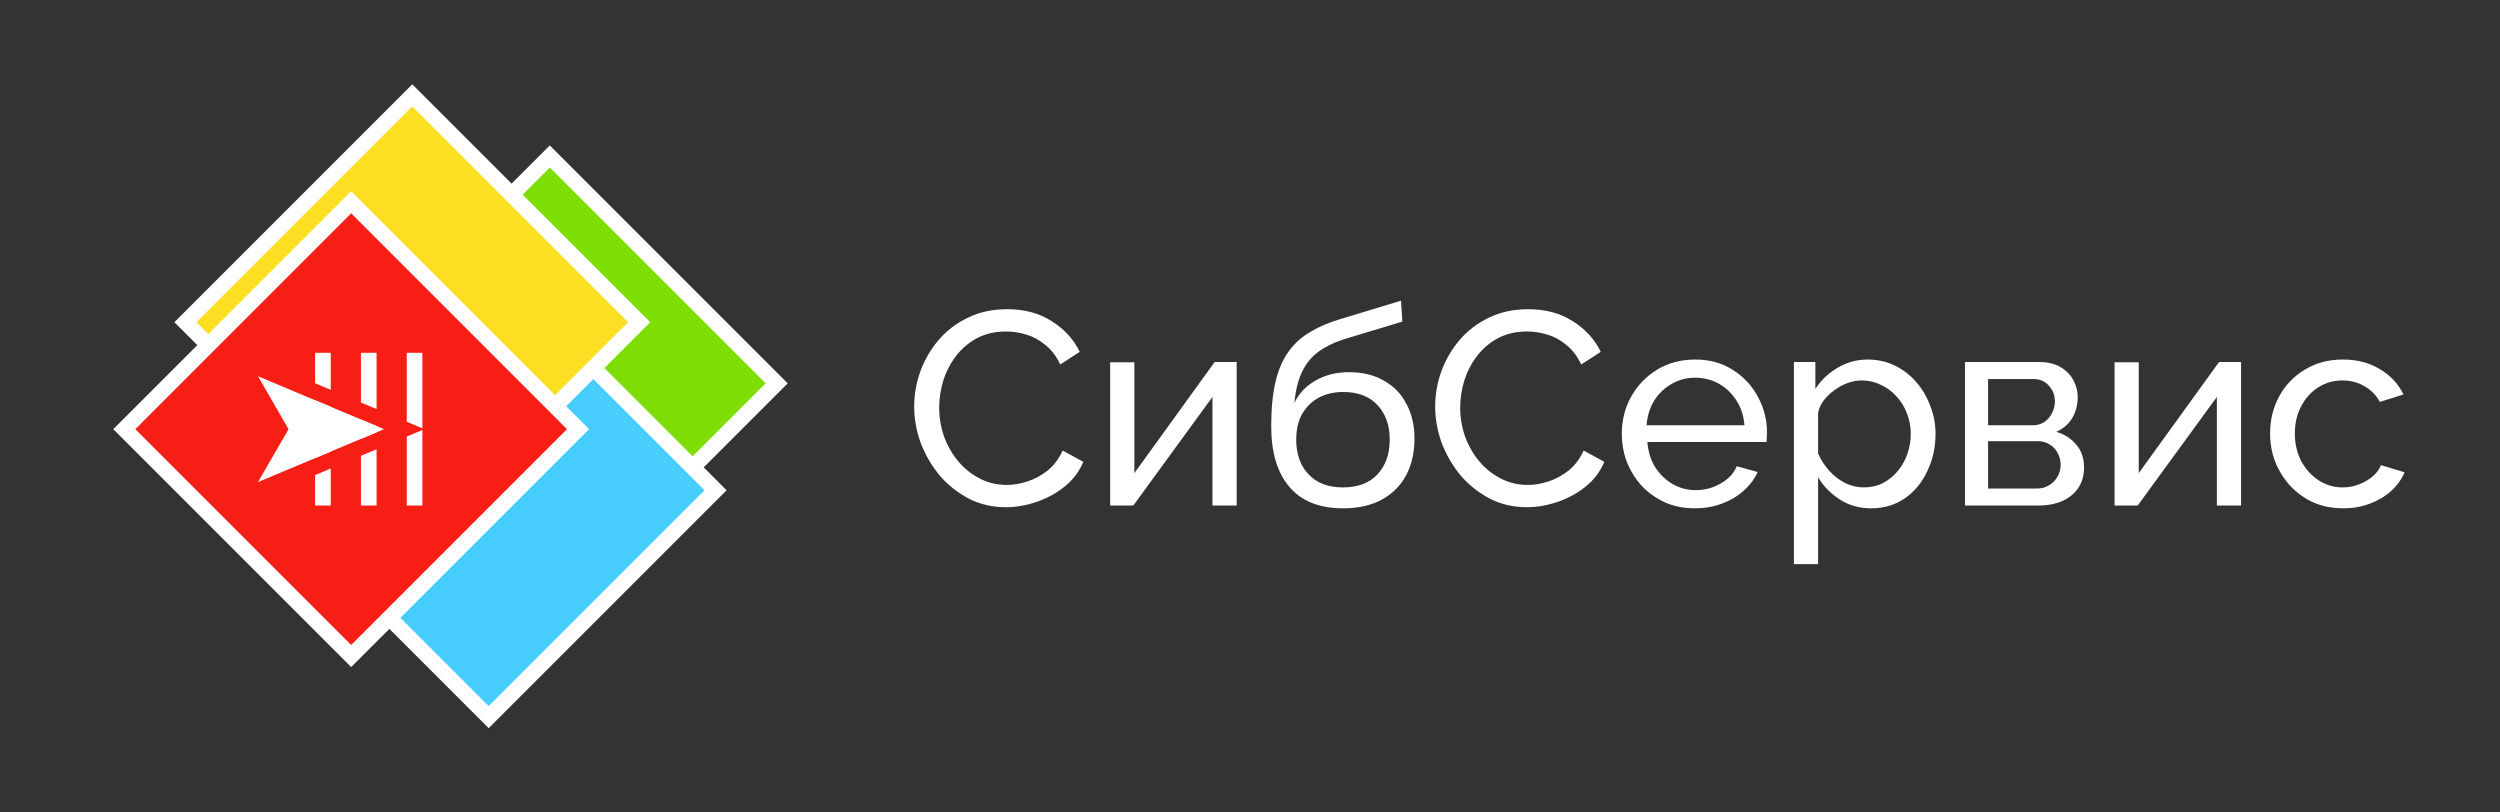 <svg width="160" height="52" viewBox="0 0 160 52" fill="none" xmlns="http://www.w3.org/2000/svg">
<rect x="0" y="0" width="160" height="52" fill="#333333" stroke="none"/>
<mask id="mask0_165_5481" style="mask-type:alpha" maskUnits="userSpaceOnUse" x="0" y="0" width="160" height="52">
<rect width="160" height="52" fill="#D9D9D9"/>
</mask>
<g mask="url(#mask0_165_5481)">
<path d="M58.508 26.02C58.508 25.257 58.637 24.512 58.895 23.785C59.165 23.045 59.552 22.377 60.057 21.778C60.573 21.168 61.201 20.687 61.94 20.335C62.679 19.971 63.518 19.789 64.457 19.789C65.571 19.789 66.528 20.047 67.325 20.564C68.123 21.068 68.716 21.719 69.103 22.517L67.853 23.327C67.607 22.799 67.29 22.382 66.903 22.077C66.528 21.761 66.117 21.538 65.671 21.409C65.237 21.279 64.809 21.215 64.386 21.215C63.694 21.215 63.078 21.356 62.538 21.637C62.01 21.919 61.564 22.294 61.201 22.764C60.837 23.233 60.561 23.761 60.373 24.348C60.197 24.923 60.109 25.503 60.109 26.09C60.109 26.735 60.215 27.357 60.426 27.956C60.649 28.554 60.954 29.082 61.341 29.54C61.729 29.997 62.186 30.361 62.714 30.631C63.242 30.901 63.817 31.036 64.439 31.036C64.873 31.036 65.319 30.959 65.777 30.807C66.234 30.654 66.662 30.42 67.061 30.103C67.46 29.774 67.777 29.352 68.012 28.836L69.332 29.557C69.074 30.179 68.675 30.707 68.135 31.141C67.595 31.575 66.991 31.904 66.322 32.127C65.665 32.35 65.014 32.461 64.369 32.461C63.512 32.461 62.726 32.279 62.01 31.916C61.294 31.54 60.673 31.047 60.145 30.437C59.628 29.815 59.224 29.123 58.93 28.36C58.649 27.586 58.508 26.806 58.508 26.02Z" fill="white"/>
<path d="M71.05 32.356V23.186H72.599V30.279L77.738 23.169H79.146V32.356H77.597V25.404L72.529 32.356H71.05Z" fill="white"/>
<path d="M85.951 32.532C84.437 32.532 83.293 32.074 82.519 31.159C81.744 30.244 81.357 28.953 81.357 27.287C81.357 26.149 81.451 25.192 81.639 24.418C81.826 23.632 82.108 22.987 82.483 22.482C82.859 21.966 83.322 21.549 83.874 21.233C84.425 20.904 85.059 20.634 85.775 20.423L89.664 19.244L89.752 20.581L85.968 21.725C85.323 21.936 84.783 22.206 84.349 22.535C83.915 22.863 83.575 23.286 83.328 23.802C83.082 24.318 82.918 24.981 82.835 25.791C83.141 25.169 83.598 24.688 84.208 24.348C84.818 23.996 85.528 23.82 86.338 23.82C87.206 23.82 87.951 24.002 88.573 24.365C89.207 24.717 89.688 25.216 90.016 25.861C90.356 26.495 90.527 27.228 90.527 28.061C90.527 28.953 90.351 29.733 89.999 30.402C89.647 31.071 89.13 31.593 88.45 31.968C87.769 32.344 86.936 32.532 85.951 32.532ZM85.951 31.194C86.901 31.194 87.634 30.918 88.151 30.367C88.679 29.804 88.943 29.059 88.943 28.132C88.943 27.228 88.684 26.495 88.168 25.932C87.652 25.369 86.913 25.087 85.951 25.087C85.387 25.087 84.877 25.204 84.419 25.439C83.974 25.674 83.616 26.02 83.346 26.477C83.088 26.923 82.959 27.475 82.959 28.132C82.959 28.718 83.07 29.246 83.293 29.716C83.528 30.173 83.868 30.537 84.314 30.807C84.76 31.065 85.305 31.194 85.951 31.194Z" fill="white"/>
<path d="M91.852 26.02C91.852 25.257 91.981 24.512 92.239 23.785C92.509 23.045 92.896 22.377 93.4 21.778C93.917 21.168 94.544 20.687 95.284 20.335C96.023 19.971 96.862 19.789 97.8 19.789C98.915 19.789 99.871 20.047 100.669 20.564C101.467 21.068 102.06 21.719 102.447 22.517L101.197 23.327C100.951 22.799 100.634 22.382 100.247 22.077C99.871 21.761 99.461 21.538 99.015 21.409C98.581 21.279 98.152 21.215 97.73 21.215C97.038 21.215 96.422 21.356 95.882 21.637C95.354 21.919 94.908 22.294 94.544 22.764C94.181 23.233 93.905 23.761 93.717 24.348C93.541 24.923 93.453 25.503 93.453 26.09C93.453 26.735 93.559 27.357 93.77 27.956C93.993 28.554 94.298 29.082 94.685 29.54C95.072 29.997 95.53 30.361 96.058 30.631C96.586 30.901 97.161 31.036 97.783 31.036C98.217 31.036 98.663 30.959 99.12 30.807C99.578 30.654 100.006 30.42 100.405 30.103C100.804 29.774 101.121 29.352 101.356 28.836L102.676 29.557C102.417 30.179 102.018 30.707 101.479 31.141C100.939 31.575 100.335 31.904 99.666 32.127C99.009 32.35 98.358 32.461 97.712 32.461C96.856 32.461 96.07 32.279 95.354 31.916C94.638 31.54 94.016 31.047 93.488 30.437C92.972 29.815 92.567 29.123 92.274 28.36C91.992 27.586 91.852 26.806 91.852 26.02Z" fill="white"/>
<path d="M108.477 32.532C107.785 32.532 107.151 32.408 106.576 32.162C106.013 31.904 105.52 31.558 105.098 31.124C104.687 30.678 104.365 30.167 104.13 29.593C103.907 29.017 103.796 28.407 103.796 27.762C103.796 26.894 103.995 26.102 104.394 25.386C104.793 24.67 105.344 24.095 106.048 23.661C106.764 23.227 107.58 23.01 108.495 23.01C109.422 23.01 110.226 23.233 110.906 23.679C111.598 24.113 112.132 24.688 112.508 25.404C112.895 26.108 113.088 26.87 113.088 27.692C113.088 27.809 113.083 27.926 113.071 28.044C113.071 28.149 113.065 28.231 113.053 28.29H105.432C105.479 28.889 105.644 29.422 105.925 29.892C106.219 30.349 106.594 30.713 107.052 30.983C107.509 31.241 108.002 31.37 108.53 31.37C109.093 31.37 109.621 31.229 110.114 30.948C110.619 30.666 110.965 30.297 111.152 29.839L112.49 30.209C112.291 30.654 111.991 31.053 111.592 31.405C111.205 31.757 110.742 32.033 110.202 32.233C109.674 32.432 109.099 32.532 108.477 32.532ZM105.38 27.216H111.645C111.598 26.618 111.428 26.09 111.135 25.633C110.842 25.175 110.466 24.817 110.008 24.559C109.551 24.301 109.046 24.172 108.495 24.172C107.955 24.172 107.456 24.301 106.999 24.559C106.541 24.817 106.166 25.175 105.872 25.633C105.591 26.09 105.427 26.618 105.38 27.216Z" fill="white"/>
<path d="M119.756 32.532C119.005 32.532 118.336 32.344 117.749 31.968C117.163 31.593 116.699 31.118 116.359 30.543V36.105H114.81V23.169H116.183V24.893C116.547 24.33 117.022 23.878 117.608 23.538C118.195 23.186 118.835 23.01 119.527 23.01C120.16 23.01 120.741 23.139 121.269 23.397C121.797 23.655 122.255 24.007 122.642 24.453C123.029 24.899 123.328 25.41 123.54 25.985C123.763 26.548 123.874 27.14 123.874 27.762C123.874 28.63 123.698 29.428 123.346 30.156C123.006 30.883 122.525 31.464 121.903 31.898C121.281 32.321 120.565 32.532 119.756 32.532ZM119.28 31.194C119.738 31.194 120.149 31.1 120.512 30.913C120.888 30.713 121.205 30.455 121.463 30.138C121.733 29.809 121.938 29.44 122.079 29.029C122.22 28.619 122.29 28.196 122.29 27.762C122.29 27.305 122.208 26.87 122.044 26.46C121.891 26.049 121.668 25.685 121.375 25.369C121.093 25.052 120.759 24.805 120.372 24.629C119.996 24.442 119.586 24.348 119.14 24.348C118.858 24.348 118.565 24.401 118.26 24.506C117.966 24.612 117.685 24.764 117.415 24.964C117.145 25.151 116.916 25.369 116.728 25.615C116.541 25.861 116.418 26.125 116.359 26.407V29.029C116.535 29.428 116.77 29.792 117.063 30.12C117.356 30.449 117.696 30.713 118.084 30.913C118.471 31.1 118.87 31.194 119.28 31.194Z" fill="white"/>
<path d="M125.758 32.356V23.169H130.51C131.062 23.169 131.519 23.28 131.883 23.503C132.247 23.714 132.516 23.99 132.692 24.33C132.88 24.67 132.974 25.034 132.974 25.421C132.974 25.914 132.857 26.36 132.622 26.759C132.387 27.146 132.047 27.439 131.601 27.639C132.129 27.791 132.558 28.067 132.886 28.466C133.215 28.853 133.379 29.334 133.379 29.909C133.379 30.425 133.256 30.866 133.009 31.229C132.763 31.593 132.417 31.875 131.971 32.074C131.525 32.262 131.009 32.356 130.422 32.356H125.758ZM127.237 31.265H130.387C130.669 31.265 130.921 31.194 131.144 31.053C131.378 30.913 131.56 30.725 131.689 30.49C131.818 30.255 131.883 30.009 131.883 29.751C131.883 29.469 131.818 29.217 131.689 28.994C131.572 28.759 131.402 28.578 131.179 28.448C130.968 28.308 130.721 28.237 130.44 28.237H127.237V31.265ZM127.237 27.216H130.105C130.387 27.216 130.633 27.146 130.844 27.005C131.056 26.853 131.22 26.659 131.337 26.424C131.455 26.19 131.513 25.943 131.513 25.685C131.513 25.298 131.384 24.964 131.126 24.682C130.88 24.401 130.557 24.26 130.158 24.26H127.237V27.216Z" fill="white"/>
<path d="M135.332 32.356V23.186H136.88V30.279L142.02 23.169H143.428V32.356H141.879V25.404L136.81 32.356H135.332Z" fill="white"/>
<path d="M149.968 32.532C149.276 32.532 148.642 32.408 148.067 32.162C147.504 31.904 147.011 31.552 146.589 31.106C146.178 30.66 145.855 30.15 145.621 29.575C145.398 29 145.286 28.39 145.286 27.744C145.286 26.876 145.48 26.084 145.867 25.369C146.254 24.653 146.8 24.084 147.504 23.661C148.208 23.227 149.023 23.01 149.95 23.01C150.854 23.01 151.64 23.215 152.309 23.626C152.989 24.025 153.494 24.565 153.822 25.245L152.309 25.721C152.074 25.286 151.745 24.952 151.323 24.717C150.901 24.471 150.431 24.348 149.915 24.348C149.352 24.348 148.836 24.494 148.366 24.788C147.909 25.081 147.545 25.486 147.275 26.002C147.005 26.507 146.87 27.087 146.87 27.744C146.87 28.39 147.005 28.977 147.275 29.505C147.557 30.021 147.926 30.431 148.384 30.736C148.853 31.041 149.369 31.194 149.933 31.194C150.296 31.194 150.643 31.13 150.971 31C151.311 30.871 151.605 30.701 151.851 30.49C152.109 30.267 152.285 30.027 152.379 29.768L153.893 30.226C153.705 30.672 153.417 31.071 153.03 31.423C152.655 31.763 152.203 32.033 151.675 32.233C151.159 32.432 150.59 32.532 149.968 32.532Z" fill="white"/>
<mask id="mask1_165_5481" style="mask-type:alpha" maskUnits="userSpaceOnUse" x="6" y="4" width="46" height="44">
<rect x="6" y="4" width="45.956" height="44" fill="#D9D9D9"/>
</mask>
<g mask="url(#mask1_165_5481)">
<path d="M35.186 10.014L20.667 24.533L35.186 39.053L49.705 24.533L35.186 10.014Z" fill="#7EDD03" stroke="white" stroke-miterlimit="10"/>
<path d="M31.275 16.858L16.756 31.378L31.275 45.897L45.794 31.378L31.275 16.858Z" fill="#46CCFD" stroke="white" stroke-miterlimit="10"/>
<path d="M26.386 6.103L11.867 20.622L26.386 35.142L40.905 20.622L26.386 6.103Z" fill="#FCDF22" stroke="white" stroke-miterlimit="10"/>
<path d="M22.475 12.947L7.956 27.467L22.475 41.986L36.994 27.467L22.475 12.947Z" fill="#F61E15" stroke="white" stroke-miterlimit="10"/>
<path fill-rule="evenodd" clip-rule="evenodd" d="M27.033 27.413V22.578H26.033V26.993L27.033 27.413ZM24.1 27.266V27.667L23.286 28.009L23.1 28.087V26.846L23.286 26.924L24.1 27.266ZM24.1 26.181V22.578H23.1V25.761L24.1 26.181ZM21.167 24.95V22.578H20.167V24.53L21.167 24.95ZM20.167 29.319V25.614L21.167 26.034V28.899L20.167 29.319ZM20.167 30.403V32.355H21.167V29.983L20.167 30.403ZM23.1 29.172V32.355H24.1V28.752L23.1 29.172ZM26.033 27.94L27.033 27.52V32.355H26.033V27.94Z" fill="white"/>
<path d="M24.578 27.467L16.511 30.854L18.467 27.467L16.511 24.08L24.578 27.467Z" fill="white"/>
</g>
</g>
</svg>
